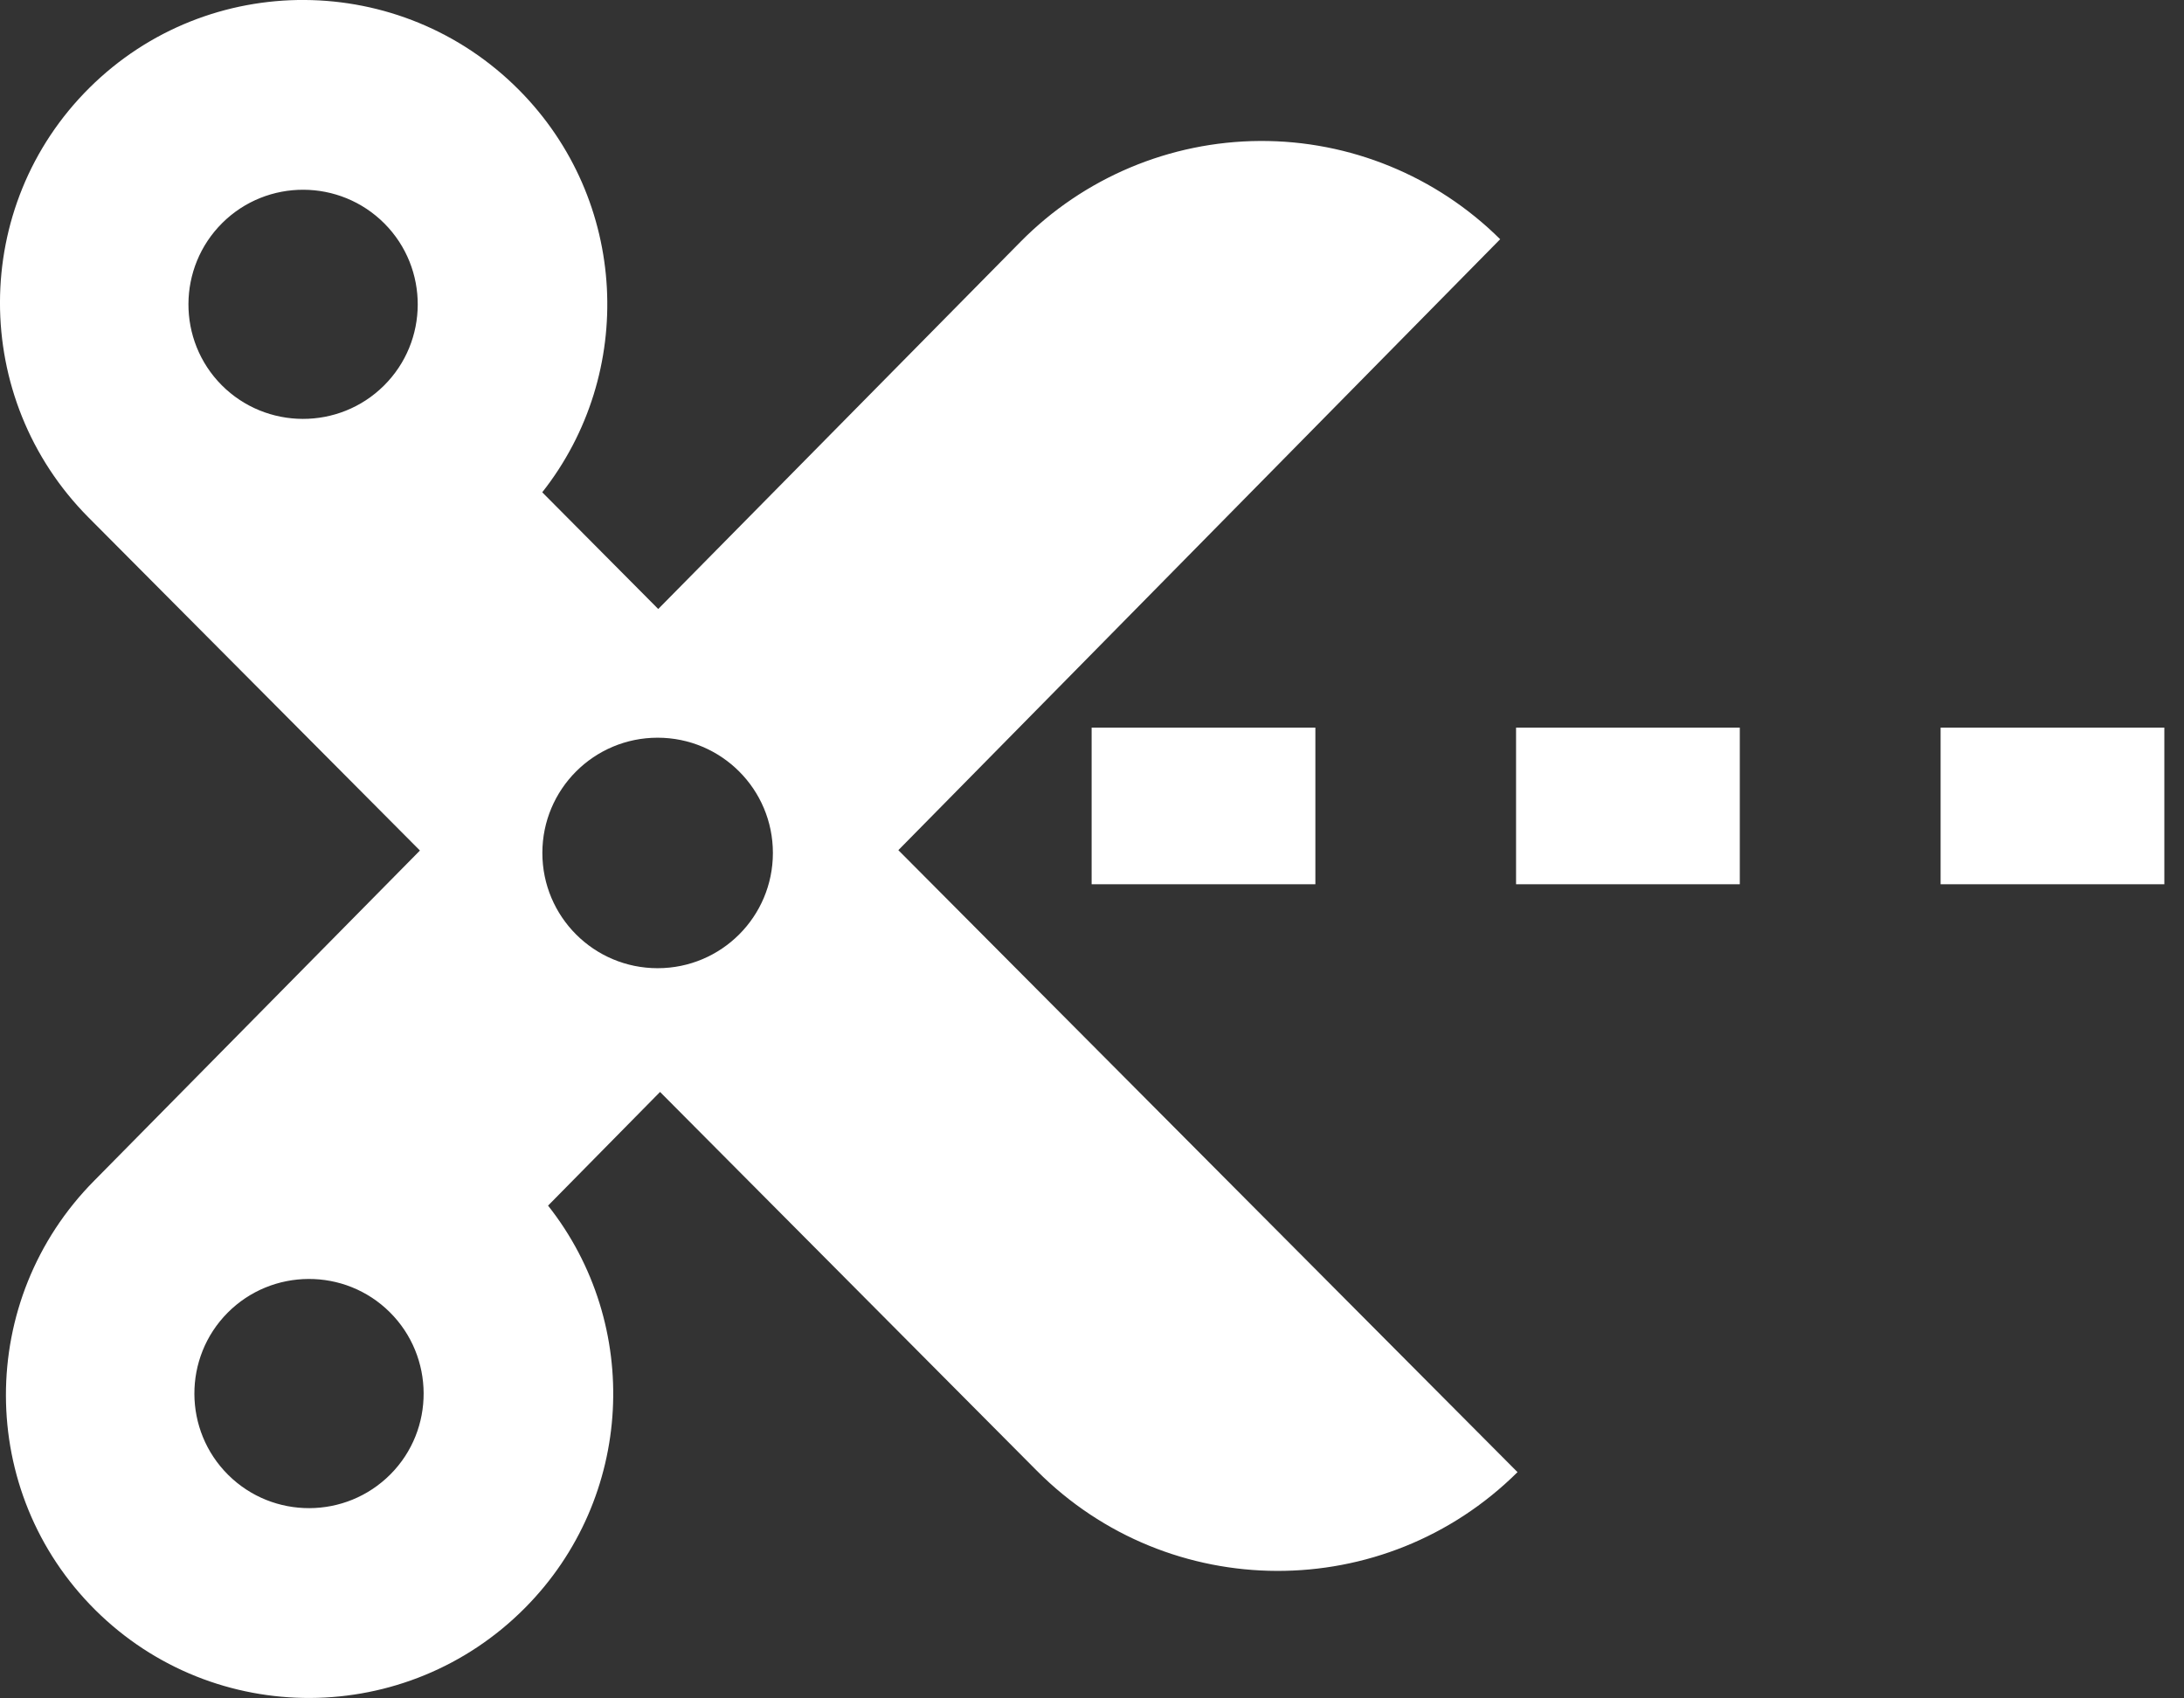<?xml version="1.0" encoding="UTF-8" standalone="no"?>
<svg width="18px" height="14px" viewBox="0 0 18 14" version="1.1" xmlns="http://www.w3.org/2000/svg" xmlns:xlink="http://www.w3.org/1999/xlink">
    <rect x="0" y="0" width="18" height="14" fill="#333333" stroke="none"/>
    <!-- Generator: Sketch 42 (36781) - http://www.bohemiancoding.com/sketch -->
    <title>Icon_Promotions</title>
    <desc>Created with Sketch.</desc>
    <defs></defs>
    <g id="Page-1" stroke="none" stroke-width="1" fill="none" fill-rule="evenodd">
        <g id="Artboard-Copy" transform="translate(-197, -299)" fill="#FFFFFF">
            <g id="Icon_Promotions" transform="translate(197, 299)">
                <path d="M12.364,1.972 C11.838,1.45 11.125,1.158 10.384,1.162 C9.642,1.166 8.932,1.465 8.411,1.993 L5.425,5.02 L4.469,4.058 C5.243,3.077 5.179,1.65 4.278,0.742 C3.304,-0.239 1.718,-0.25 0.737,0.724 C-0.244,1.698 -0.245,3.284 0.729,4.265 L3.461,7.011 L0.778,9.731 C-0.196,10.712 -0.195,12.298 0.786,13.272 C1.767,14.246 3.353,14.236 4.327,13.254 C5.228,12.346 5.292,10.919 4.517,9.938 L5.44,9.001 L8.545,12.123 C9.636,13.22 11.409,13.225 12.507,12.135 L7.404,7.008 L12.364,1.972 L12.364,1.972 Z M3.164,3.179 C2.794,3.546 2.195,3.544 1.827,3.175 C1.46,2.805 1.462,2.206 1.832,1.838 C2.202,1.471 2.801,1.473 3.169,1.843 C3.536,2.213 3.534,2.812 3.164,3.179 L3.164,3.179 Z M3.218,12.153 C2.85,12.523 2.251,12.525 1.881,12.158 C1.511,11.791 1.509,11.191 1.876,10.821 C2.243,10.452 2.843,10.449 3.213,10.817 C3.582,11.184 3.585,11.784 3.218,12.153 L3.218,12.153 Z M5.42,7.981 C4.895,7.981 4.47,7.556 4.47,7.031 C4.47,6.506 4.895,6.081 5.42,6.081 C5.945,6.081 6.37,6.506 6.37,7.031 C6.37,7.556 5.945,7.981 5.42,7.981 L5.42,7.981 Z" id="Fill-1"></path>
                <polygon id="Fill-2" points="8.997 5.998 10.841 5.998 10.841 7.289 8.997 7.289"></polygon>
                <polygon id="Fill-3" points="12.495 5.998 14.339 5.998 14.339 7.289 12.495 7.289"></polygon>
                <polygon id="Fill-4" points="15.994 5.998 17.838 5.998 17.838 7.289 15.994 7.289"></polygon>
            </g>
        </g>
    </g>
</svg>